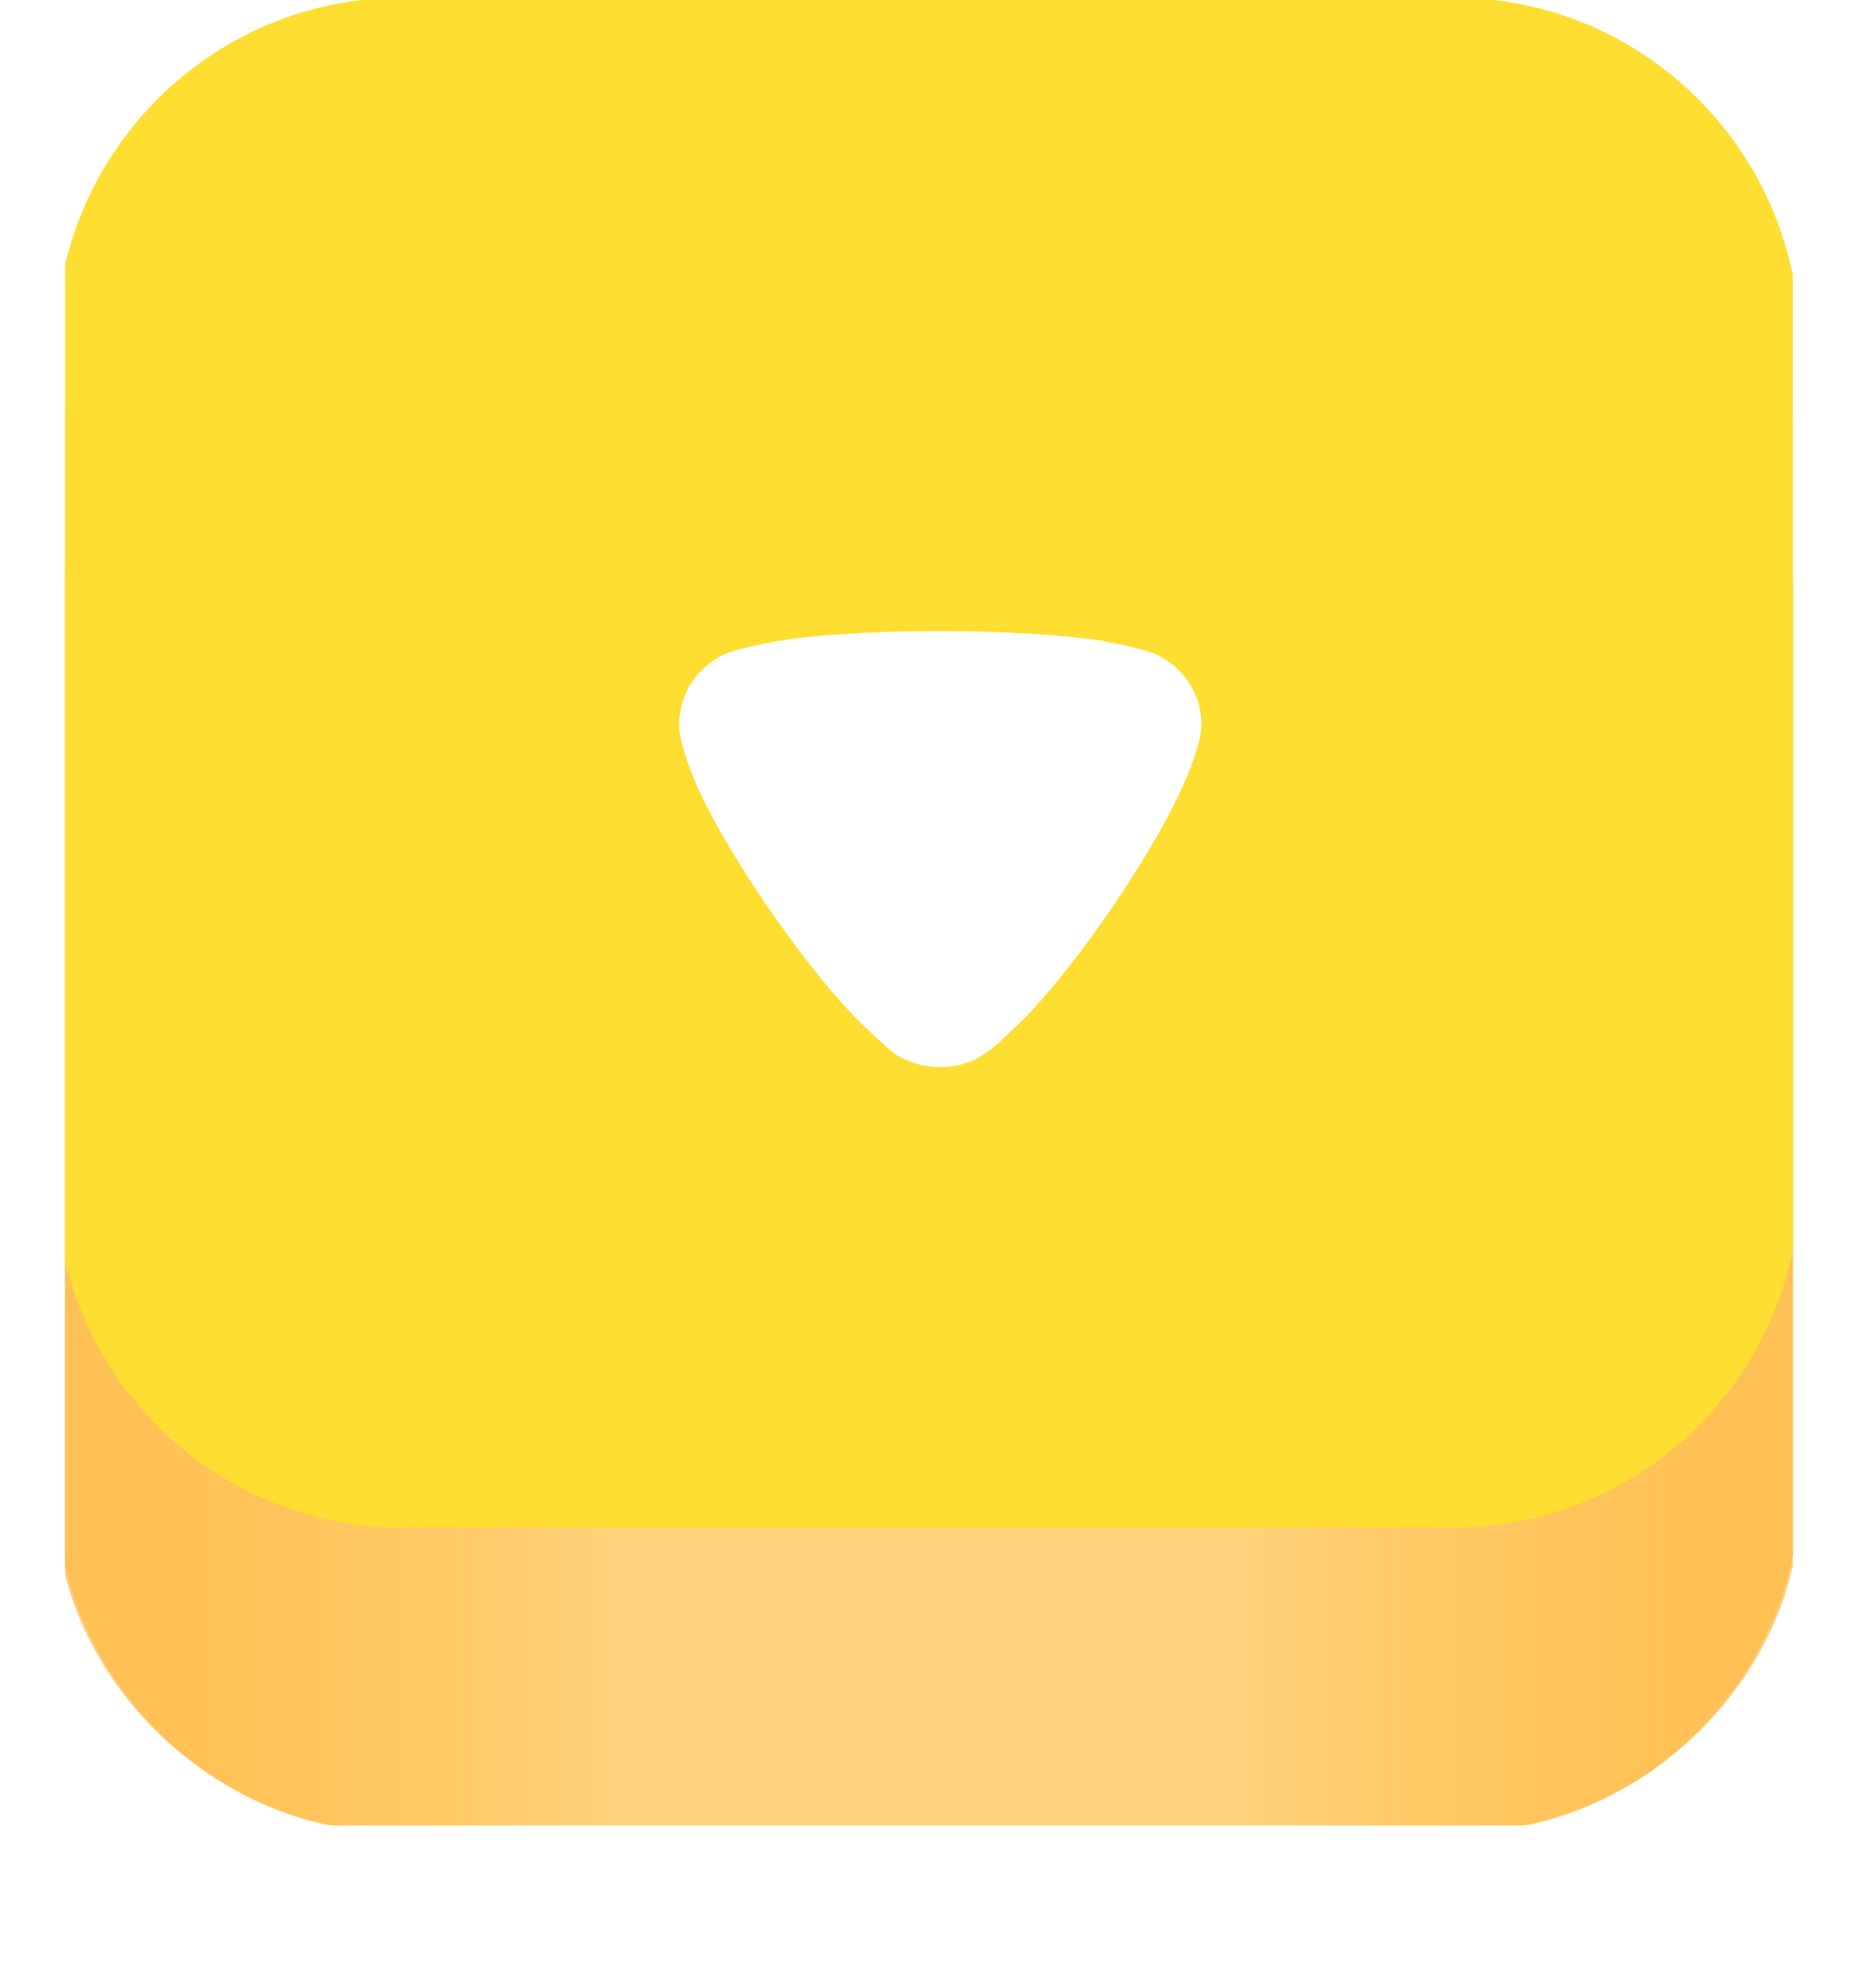 <svg xmlns="http://www.w3.org/2000/svg" width="57" height="61" viewBox="0 0 57 61" fill="none"><g clip-path="url(#clip0_194_314)" filter="url(#filter0_d_194_314)"><path d="M44.603 56.215H12.325C6.466 56.215 1.712 51.441 1.712 45.558V19.924C1.712 14.041 6.466 9.266 12.325 9.266H44.603C50.461 9.266 55.216 14.041 55.216 19.924V45.558C55.216 51.441 50.461 56.215 44.603 56.215Z" fill="#F9B842"></path><path d="M44.603 56.215H12.325C6.466 56.215 1.712 51.441 1.712 45.558V19.924C1.712 14.041 6.466 9.266 12.325 9.266H44.603C50.461 9.266 55.216 14.041 55.216 19.924V45.558C55.216 51.441 50.461 56.215 44.603 56.215Z" fill="#FFD27B"></path><path d="M45.982 4.947C51.078 4.947 55.216 9.494 55.216 15.116V46.047C55.216 51.652 50.088 56.215 44.976 56.215H33.584V4.947H45.982Z" fill="url(#paint0_linear_194_314)"></path><path d="M10.945 4.947C5.85 4.947 1.712 9.494 1.712 15.116V46.047C1.712 51.652 6.84 56.215 11.952 56.215H23.344V4.947H10.945Z" fill="url(#paint1_linear_194_314)"></path><path d="M44.603 46.861H12.325C6.466 46.861 1.712 42.087 1.712 36.204V10.586C1.712 4.703 6.466 -0.072 12.325 -0.072H44.603C50.461 -0.072 55.216 4.703 55.216 10.586V36.22C55.216 42.087 50.461 46.861 44.603 46.861Z" fill="#FFDE32"></path><path d="M27.333 32.243C27.256 32.168 26.925 31.882 26.652 31.616C24.939 30.058 22.134 25.993 21.278 23.865C21.14 23.542 20.849 22.725 20.83 22.289C20.83 21.87 20.926 21.472 21.121 21.091C21.394 20.617 21.823 20.237 22.329 20.028C22.68 19.894 23.731 19.685 23.75 19.685C24.9 19.477 26.768 19.362 28.833 19.362C30.801 19.362 32.593 19.477 33.76 19.648C33.779 19.667 35.085 19.876 35.533 20.104C36.35 20.522 36.858 21.339 36.858 22.213V22.289C36.838 22.858 36.33 24.055 36.311 24.055C35.454 26.069 32.787 30.04 31.014 31.636C31.014 31.636 30.559 32.086 30.274 32.281C29.866 32.586 29.36 32.737 28.853 32.737C28.288 32.737 27.762 32.566 27.333 32.243" fill="white"></path></g><defs><filter id="filter0_d_194_314" x="0" y="0" width="57" height="61" filterUnits="userSpaceOnUse" color-interpolation-filters="sRGB"><feGaussianBlur stdDeviation="1"></feGaussianBlur></filter><linearGradient id="paint0_linear_194_314" x1="62.283" y1="30.582" x2="33.587" y2="30.582" gradientUnits="userSpaceOnUse"><stop stop-color="#FFBE5C"></stop><stop offset="0.844" stop-color="#FFA90B" stop-opacity="0"></stop></linearGradient><linearGradient id="paint1_linear_194_314" x1="-5.355" y1="30.582" x2="23.34" y2="30.582" gradientUnits="userSpaceOnUse"><stop stop-color="#FFBE5C"></stop><stop offset="0.844" stop-color="#FFA90B" stop-opacity="0"></stop></linearGradient><clipPath id="clip0_194_314"><rect width="53" height="56" fill="white" transform="translate(2)"></rect></clipPath></defs></svg>